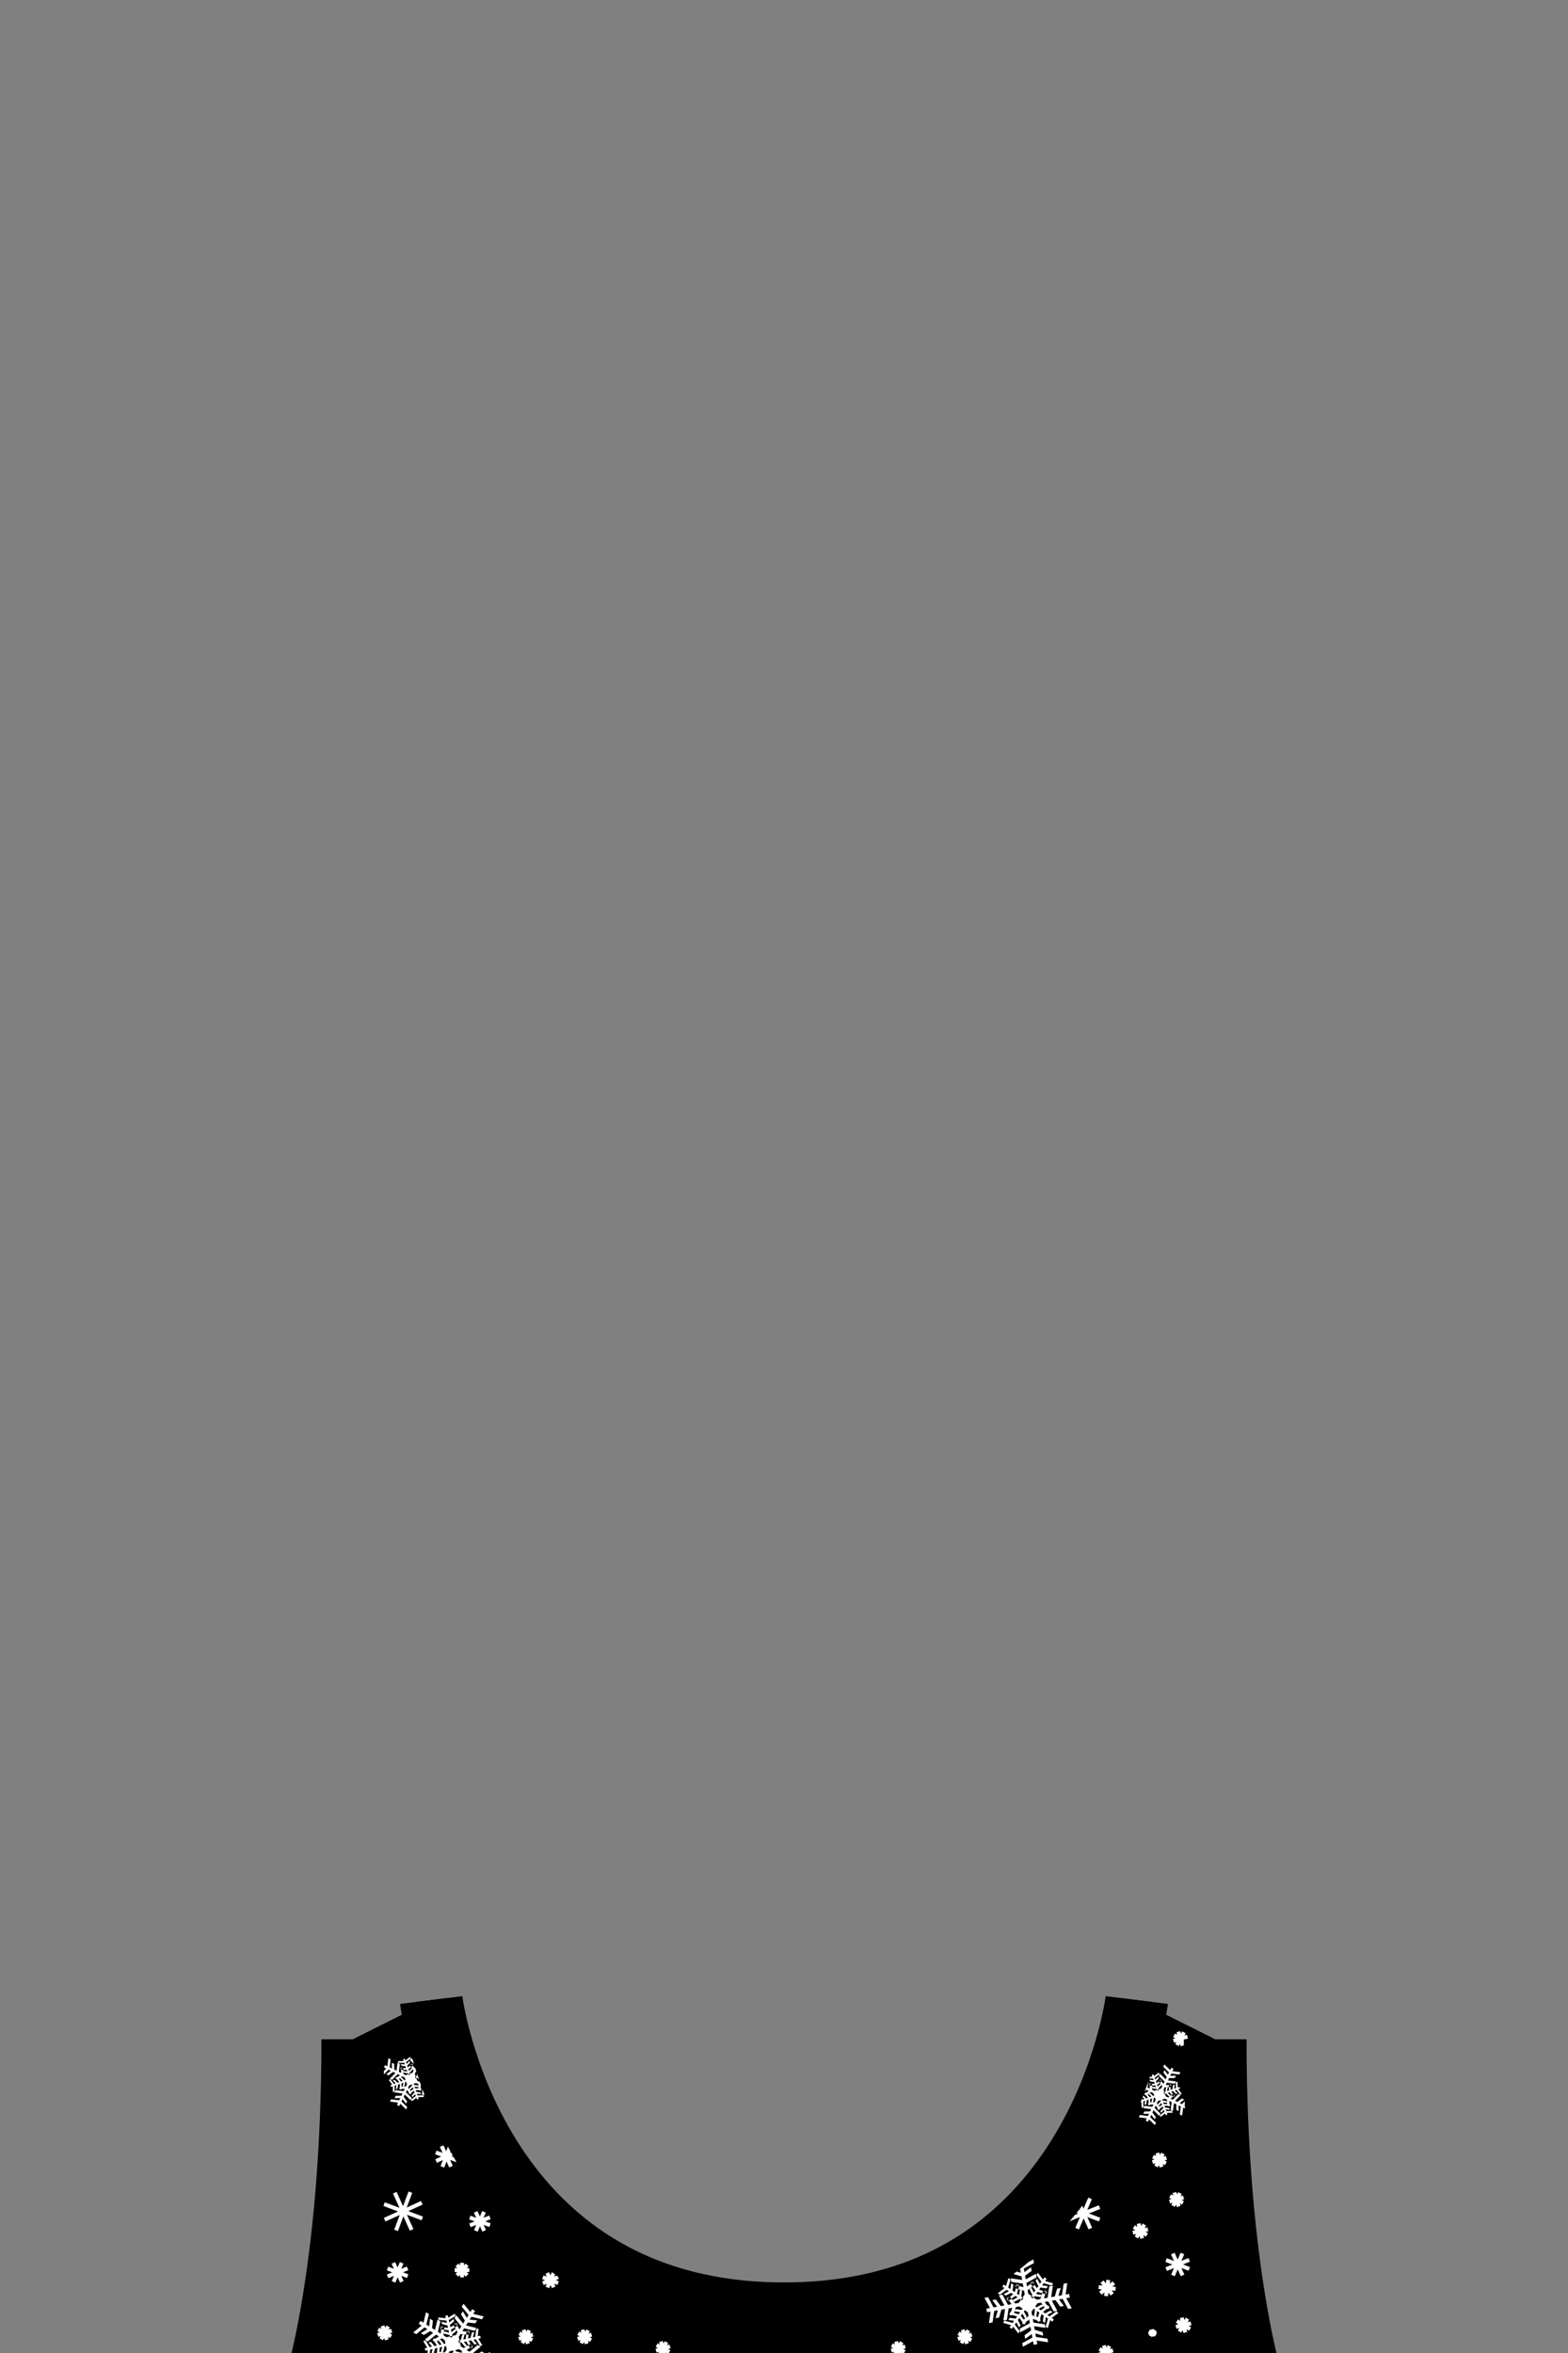 <svg xmlns="http://www.w3.org/2000/svg" viewBox="0 0 400 600" width="400" height="600">
	<rect x="0" y="0" width="400" height="600" fill="#808080" stroke="none"/>
	<defs>
		<linearGradient id="blizz" gradientUnits="userSpaceOnUse"  x1="200" y1="610" x2="200" y2="510">
			<stop offset="0" stop-color="$[secondary]"  />
			<stop offset="1" stop-color="$[primary]"  />
		</linearGradient>
	</defs>
	<style>
		tspan { white-space:pre }
		.blizz { fill: url(#blizz);stroke: none} 
	</style>
	<path id="primary" class="blizz" d="M80 610C80 610 90 580 90 520C110 510 110 510 110 510C110 510 120 590 200 590C280 590 290 510 290 510C290 510 290 510 310 520C310 580 320 610 320 610L80 610Z" />
	<path id="flakes2" class="flakes2" d="M298.01 534.85L298.51 534.46L298.66 534.41L298.62 534.38L298.86 534.19L299.22 534.66L298.6 535.14L299.18 535.42L300.62 533.95L301.2 534.23L299.77 535.7L300.35 535.99L301.51 535.1L302.09 535.38L300.94 536.27L301.52 536.55L302.96 535.08L303.55 535.36L302.11 536.84L302.69 537.12L302.41 537.71L301.83 537.42L301.56 539.46L300.97 539.18L301.24 537.14L300.65 536.86L300.67 538.31L300.09 538.03L300.07 536.57L299.48 536.29L299.22 538.33L298.63 538.05L298.9 536L298.31 535.72L298.32 536.51L298.38 536.51L298.54 536.95L298.33 536.96L298.33 537.18L297.89 536.96L297.05 536.97L297.2 537.42L298.25 537.55L298.4 538L297.36 537.86L297.51 538.31L299 538.29L299.16 538.74L297.67 538.76L297.82 539.2L297.38 539.36L297.22 538.91L296.04 539.82L295.88 539.37L297.07 538.46L296.91 538.02L296.17 538.77L296.02 538.33L296.76 537.57L296.6 537.13L295.94 537.64L295.72 538.08L295.59 537.91L295.42 538.04L295.26 537.59L295.31 537.55L294.83 536.93L294.55 537.51L296.02 538.95L295.74 539.54L294.27 538.1L293.98 538.69L294.87 539.84L294.59 540.42L293.7 539.27L293.41 539.86L294.89 541.29L294.6 541.88L293.13 540.44L292.85 541.03L292.26 540.74L292.54 540.16L290.5 539.89L290.79 539.31L292.83 539.57L293.11 538.99L291.66 539.01L291.94 538.42L293.4 538.4L293.68 537.82L291.64 537.55L291.92 536.96L293.96 537.23L294.25 536.64L293.46 536.65L293.46 536.72L293.02 536.87L293.01 536.66L292.79 536.66L293.01 536.22L293 535.38L292.55 535.54L292.41 536.58L291.97 536.74L292.11 535.69L291.66 535.84L291.68 537.34L291.23 537.49L291.21 536L290.77 536.15L290.61 535.71L291.06 535.55L290.15 534.37L290.59 534.22L291.5 535.4L291.95 535.24L291.2 534.51L291.64 534.35L292.4 535.09L292.84 534.93L292.33 534.27L291.89 534.05L292.06 533.92L291.93 533.75L292.38 533.6L292.42 533.65L293.04 533.17L292.45 532.88L291.02 534.36L290.43 534.07L291.87 532.6L291.28 532.32L290.13 533.2L289.54 532.92L290.7 532.03L290.11 531.75L288.67 533.22L288.09 532.94L289.53 531.46L288.94 531.18L289.22 530.59L289.81 530.88L290.08 528.84L290.66 529.12L290.4 531.16L290.98 531.45L290.96 529.99L291.55 530.27L291.57 531.73L292.15 532.01L292.42 529.97L293 530.26L292.74 532.3L293.32 532.58L293.31 531.79L293.9 531.79L293.9 532.09L293.85 532.09L293.9 532.23L293.91 532.86L294.5 533.15L295.14 532.92L295.21 533.11L295.65 532.96L295.59 532.77L296.23 532.54L296.52 531.96L296.13 531.46L296.08 531.31L296.05 531.35L295.86 531.1L296.32 530.75L296.8 531.37L297.09 530.79L295.61 529.35L295.9 528.77L297.37 530.2L297.65 529.62L296.77 528.46L297.05 527.88L297.94 529.03L298.22 528.45L296.75 527.01L297.03 526.42L298.5 527.86L298.79 527.27L299.37 527.56L299.09 528.14L301.13 528.41L300.85 528.99L298.81 528.73L298.52 529.31L299.98 529.3L299.69 529.88L298.24 529.9L297.96 530.49L300 530.75L299.71 531.34L297.67 531.07L297.39 531.66L298.17 531.65L298.18 532.23L297.88 532.23L297.88 532.18L297.74 532.24L297.1 532.24L296.82 532.83L297.04 533.48L296.85 533.54L297.01 533.99L297.2 533.92L297.42 534.57L298.01 534.85ZM298.86 534.19L298.35 533.52L297.9 533.68L298.62 534.38L298.51 534.46L298.21 534.57L297.46 533.83L297.2 533.92L297.04 533.48L297.3 533.39L297.44 532.34L297.74 532.24L297.88 532.23L297.75 533.23L298.19 533.08L298.18 532.23L298.56 532.22L298.63 532.08L298.64 532.92L299.08 532.77L299.22 531.72L299.67 531.57L299.53 532.61L299.98 532.46L299.96 530.97L300.4 530.81L300.42 532.3L300.87 532.15L301.02 532.59L300.58 532.75L301.49 533.93L301.04 534.09L300.13 532.9L299.68 533.06L300.44 533.8L299.99 533.95L299.24 533.21L298.79 533.37L299.31 534.03L299.16 533.96L298.86 534.19ZM299.75 534.25L299.57 534.38L299.31 534.03L299.75 534.25ZM298.84 531.64L298.63 532.08L298.62 531.64L298.84 531.64ZM293.31 531.13L293.75 531.34L293.31 531.35L293.31 531.13ZM293.75 531.34L294.59 531.33L294.43 530.88L293.39 530.75L293.23 530.3L294.28 530.44L294.12 529.99L292.63 530.01L292.48 529.57L293.97 529.55L293.81 529.1L294.26 528.95L294.42 529.39L295.6 528.48L295.75 528.93L294.57 529.84L294.72 530.28L295.46 529.53L295.62 529.97L294.88 530.73L295.03 531.18L295.7 530.66L295.63 530.81L295.86 531.1L295.19 531.62L295.34 532.07L296.05 531.35L296.13 531.46L296.24 531.76L295.5 532.51L295.59 532.77L295.14 532.92L295.05 532.67L294.01 532.53L293.9 532.23L293.9 532.09L294.9 532.22L294.74 531.78L293.9 531.79L293.89 531.41L293.75 531.34ZM295.91 530.22L296.05 530.39L295.7 530.66L295.91 530.22ZM294.53 536.06L294.82 535.47L294.59 534.83L294.33 534.92L294.2 535.96L293.9 536.07L294.53 536.06ZM294.21 533.73L293.63 533.45L293.12 533.84L293.42 533.73L294.18 534.47L294.44 534.38L294.21 533.73ZM297.73 535.44L297.14 535.15L296.49 535.38L296.58 535.63L297.63 535.77L297.73 536.07L297.73 535.44ZM295.4 535.76L295.12 536.34L295.5 536.85L295.4 536.54L296.14 535.79L296.05 535.53L295.4 535.76ZM296.74 536.08L296.89 536.53L297.74 536.52L297.74 536.21L296.74 536.08ZM296.45 536.68L296.29 536.23L295.59 536.96L295.77 537.2L296.45 536.68ZM293.89 535.07L293.44 535.23L293.45 536.07L293.76 536.07L293.89 535.07ZM293.29 534.78L293.73 534.62L293.01 533.92L292.77 534.11L293.29 534.78ZM296.32 530.75L296.05 530.39L296.22 530.27L296.37 530.71L296.32 530.75ZM293.31 531.35L293.31 531.79L293.25 531.79L293.1 531.35L293.31 531.35ZM299.22 534.66L299.57 534.38L299.7 534.55L299.26 534.71L299.22 534.66ZM298.62 531.64L298.17 531.65L298.17 531.58L298.62 531.43L298.62 531.64ZM107.01 530.85L107.51 530.46L107.66 530.41L107.62 530.38L107.86 530.19L108.22 530.66L107.6 531.14L108.18 531.42L109.62 529.95L110.2 530.23L108.77 531.7L109.35 531.99L110.51 531.1L111.09 531.38L109.94 532.27L110.52 532.55L111.96 531.08L112.55 531.36L111.11 532.84L111.69 533.12L111.41 533.71L110.83 533.42L110.56 535.46L109.97 535.18L110.24 533.14L109.65 532.86L109.67 534.31L109.09 534.03L109.07 532.57L108.48 532.29L108.22 534.33L107.63 534.05L107.9 532L107.31 531.72L107.32 532.51L107.38 532.51L107.54 532.95L107.33 532.96L107.33 533.18L106.89 532.96L106.05 532.97L106.2 533.42L107.25 533.55L107.4 534L106.36 533.86L106.51 534.31L108 534.29L108.16 534.74L106.67 534.76L106.82 535.2L106.38 535.36L106.22 534.91L105.04 535.82L104.88 535.37L106.07 534.46L105.91 534.02L105.17 534.77L105.02 534.33L105.76 533.57L105.6 533.13L104.94 533.64L104.72 534.08L104.59 533.91L104.42 534.04L104.26 533.59L104.31 533.55L103.83 532.93L103.55 533.51L105.02 534.95L104.74 535.54L103.27 534.1L102.98 534.69L103.87 535.84L103.59 536.42L102.7 535.27L102.41 535.86L103.89 537.29L103.6 537.88L102.13 536.44L101.85 537.03L101.26 536.74L101.54 536.16L99.5 535.89L99.79 535.31L101.83 535.57L102.11 534.99L100.66 535.01L100.94 534.42L102.4 534.4L102.68 533.82L100.64 533.55L100.92 532.96L102.96 533.23L103.25 532.64L102.46 532.65L102.46 532.72L102.02 532.87L102.01 532.66L101.79 532.66L102.01 532.22L102 531.38L101.55 531.54L101.41 532.58L100.97 532.74L101.11 531.69L100.66 531.84L100.68 533.34L100.23 533.49L100.21 532L99.77 532.15L99.61 531.71L100.06 531.55L99.15 530.37L99.59 530.22L100.5 531.4L100.95 531.24L100.2 530.51L100.64 530.35L101.4 531.09L101.84 530.93L101.33 530.27L100.89 530.05L101.06 529.92L100.93 529.75L101.38 529.6L101.42 529.65L102.04 529.17L101.45 528.88L100.02 530.36L99.43 530.07L100.87 528.6L100.28 528.32L99.13 529.2L98.54 528.92L99.7 528.03L99.11 527.75L97.67 529.22L97.09 528.94L98.53 527.46L97.94 527.18L98.22 526.59L98.81 526.88L99.08 524.84L99.66 525.12L99.4 527.16L99.98 527.45L99.96 525.99L100.55 526.27L100.57 527.73L101.15 528.01L101.42 525.97L102 526.26L101.74 528.3L102.32 528.58L102.31 527.79L102.9 527.79L102.9 528.09L102.85 528.09L102.9 528.23L102.91 528.86L103.5 529.15L104.14 528.92L104.21 529.11L104.65 528.96L104.59 528.77L105.23 528.54L105.52 527.96L105.13 527.46L105.08 527.31L105.05 527.35L104.86 527.1L105.32 526.75L105.8 527.37L106.09 526.79L104.61 525.35L104.9 524.77L106.37 526.2L106.65 525.62L105.77 524.46L106.05 523.88L106.94 525.03L107.22 524.45L105.75 523.01L106.03 522.42L107.5 523.86L107.79 523.27L108.37 523.56L108.09 524.14L110.13 524.41L109.85 524.99L107.81 524.73L107.52 525.31L108.98 525.3L108.69 525.88L107.24 525.9L106.96 526.49L109 526.75L108.71 527.34L106.67 527.07L106.39 527.66L107.17 527.65L107.18 528.23L106.88 528.23L106.88 528.18L106.74 528.24L106.1 528.24L105.82 528.83L106.04 529.48L105.85 529.54L106.01 529.99L106.2 529.92L106.42 530.57L107.01 530.85ZM107.86 530.19L107.35 529.52L106.9 529.68L107.62 530.38L107.51 530.46L107.21 530.57L106.46 529.83L106.2 529.92L106.04 529.48L106.3 529.39L106.44 528.34L106.74 528.24L106.88 528.23L106.75 529.23L107.19 529.08L107.18 528.23L107.56 528.22L107.63 528.08L107.64 528.92L108.08 528.77L108.22 527.72L108.67 527.57L108.53 528.61L108.98 528.46L108.96 526.97L109.4 526.81L109.42 528.3L109.87 528.15L110.02 528.59L109.58 528.75L110.49 529.93L110.04 530.09L109.13 528.9L108.68 529.06L109.44 529.8L108.99 529.95L108.24 529.21L107.79 529.37L108.31 530.03L108.16 529.96L107.86 530.19ZM108.75 530.25L108.57 530.38L108.31 530.03L108.75 530.25ZM107.84 527.64L107.63 528.08L107.62 527.64L107.84 527.64ZM102.31 527.13L102.75 527.34L102.31 527.35L102.31 527.13ZM102.75 527.34L103.59 527.33L103.43 526.88L102.39 526.75L102.23 526.3L103.28 526.44L103.12 525.99L101.63 526.01L101.48 525.57L102.97 525.55L102.81 525.1L103.26 524.95L103.42 525.39L104.6 524.48L104.75 524.93L103.57 525.84L103.72 526.28L104.46 525.53L104.62 525.97L103.88 526.73L104.03 527.18L104.7 526.66L104.63 526.81L104.86 527.1L104.19 527.62L104.34 528.07L105.05 527.35L105.13 527.46L105.24 527.76L104.5 528.51L104.59 528.77L104.14 528.92L104.05 528.67L103.01 528.53L102.9 528.23L102.9 528.09L103.9 528.22L103.74 527.78L102.9 527.79L102.89 527.41L102.75 527.34ZM104.91 526.22L105.05 526.39L104.7 526.66L104.91 526.22ZM103.53 532.06L103.82 531.47L103.59 530.83L103.33 530.92L103.2 531.96L102.9 532.07L103.53 532.06ZM103.21 529.73L102.63 529.45L102.12 529.84L102.42 529.73L103.18 530.47L103.44 530.38L103.21 529.73ZM106.73 531.44L106.14 531.15L105.49 531.38L105.58 531.63L106.63 531.77L106.73 532.07L106.73 531.44ZM104.4 531.76L104.12 532.34L104.5 532.85L104.4 532.54L105.14 531.79L105.05 531.53L104.4 531.76ZM105.74 532.08L105.89 532.53L106.74 532.52L106.74 532.21L105.74 532.08ZM105.45 532.68L105.29 532.23L104.59 532.96L104.77 533.2L105.45 532.68ZM102.89 531.07L102.44 531.23L102.45 532.07L102.76 532.07L102.89 531.07ZM102.29 530.78L102.73 530.62L102.01 529.92L101.77 530.11L102.29 530.78ZM105.32 526.75L105.05 526.39L105.22 526.27L105.37 526.71L105.32 526.75ZM102.31 527.35L102.31 527.79L102.25 527.79L102.1 527.35L102.31 527.35ZM108.22 530.66L108.57 530.38L108.7 530.55L108.26 530.71L108.22 530.66ZM107.62 527.64L107.17 527.65L107.17 527.58L107.62 527.43L107.62 527.64ZM265.4 586.24L265.66 585.37L265.79 585.19L265.72 585.18L265.84 584.76L266.64 584.99L266.32 586.08L267.24 585.91L267.67 582.99L268.59 582.83L268.16 585.75L269.08 585.59L269.67 583.59L270.59 583.42L270 585.42L270.91 585.26L271.34 582.34L272.26 582.18L271.83 585.1L272.75 584.93L272.91 585.85L272 586.01L273.4 588.61L272.49 588.77L271.08 586.18L270.16 586.34L271.4 588.01L270.49 588.18L269.24 586.5L268.32 586.67L269.73 589.26L268.81 589.42L267.4 586.83L266.49 587L267.16 587.9L267.23 587.85L267.79 588.23L267.54 588.42L267.73 588.67L267.04 588.79L266.07 589.51L266.63 589.9L267.95 589.18L268.51 589.56L267.18 590.28L267.74 590.67L269.45 589.39L270.01 589.78L268.29 591.06L268.84 591.45L268.46 592L267.9 591.61L267.3 593.67L266.74 593.28L267.35 591.23L266.79 590.84L266.57 592.34L266.02 591.95L266.24 590.45L265.68 590.07L265.34 591.22L265.47 591.91L265.16 591.82L265.08 592.12L264.52 591.73L264.55 591.64L263.47 591.32L263.63 592.24L266.55 592.67L266.71 593.59L263.79 593.16L263.96 594.08L265.96 594.67L266.12 595.59L264.12 595L264.28 595.91L267.2 596.34L267.37 597.26L264.45 596.83L264.61 597.75L263.69 597.91L263.53 597L260.94 598.4L260.77 597.49L263.36 596.08L263.2 595.16L261.53 596.4L261.36 595.49L263.04 594.24L262.87 593.32L260.28 594.73L260.12 593.81L262.71 592.4L262.55 591.49L261.64 592.16L261.7 592.23L261.31 592.79L261.13 592.54L260.87 592.73L260.75 592.04L260.03 591.07L259.65 591.63L260.37 592.95L259.98 593.51L259.26 592.18L258.87 592.74L260.15 594.45L259.76 595.01L258.48 593.29L258.1 593.84L257.54 593.46L257.93 592.9L255.88 592.3L256.26 591.74L258.32 592.35L258.7 591.79L257.21 591.57L257.59 591.02L259.09 591.24L259.48 590.68L258.32 590.34L257.63 590.47L257.72 590.16L257.43 590.08L257.81 589.52L257.9 589.55L258.22 588.47L257.3 588.63L256.87 591.55L255.96 591.71L256.38 588.79L255.47 588.96L254.87 590.96L253.96 591.12L254.55 589.12L253.63 589.28L253.2 592.2L252.28 592.37L252.71 589.45L251.79 589.61L251.63 588.69L252.55 588.53L251.14 585.94L252.06 585.77L253.46 588.36L254.38 588.2L253.14 586.53L254.06 586.36L255.3 588.04L256.22 587.87L254.81 585.28L255.73 585.12L257.14 587.71L258.06 587.55L257.38 586.64L258.05 586.14L258.31 586.5L258.25 586.53L258.43 586.65L258.98 587.38L259.89 587.22L260.46 586.42L260.69 586.58L261.08 586.03L260.84 585.86L261.4 585.06L261.24 584.14L260.37 583.88L260.19 583.76L260.18 583.82L259.76 583.7L259.99 582.9L261.08 583.22L260.91 582.3L257.99 581.87L257.83 580.96L260.75 581.38L260.59 580.47L258.59 579.87L258.42 578.96L260.42 579.55L260.26 578.63L257.34 578.2L257.18 577.28L260.1 577.71L259.93 576.79L260.85 576.63L261.01 577.55L263.61 576.14L263.77 577.06L261.18 578.46L261.34 579.38L263.01 578.14L263.18 579.06L261.5 580.3L261.67 581.22L264.26 579.81L264.42 580.73L261.83 582.14L262 583.06L262.9 582.38L263.4 583.05L263.05 583.31L263.01 583.25L262.89 583.43L262.16 583.98L262.32 584.89L263.13 585.46L262.96 585.69L263.52 586.08L263.68 585.84L264.49 586.4L265.4 586.24ZM265.84 584.76L264.68 584.41L264.29 584.97L265.72 585.18L265.66 585.37L265.4 585.74L263.9 585.52L263.68 585.84L263.13 585.46L263.35 585.14L262.63 583.81L262.89 583.43L263.05 583.31L263.74 584.58L264.12 584.03L263.4 583.05L263.83 582.73L263.79 582.51L264.51 583.47L264.9 582.92L264.18 581.59L264.56 581.03L265.28 582.36L265.67 581.81L264.39 580.09L264.78 579.54L266.06 581.25L266.45 580.7L267 581.09L266.61 581.64L268.67 582.25L268.28 582.8L266.23 582.19L265.84 582.75L267.34 582.97L266.95 583.52L265.45 583.3L265.07 583.86L266.22 584.2L266 584.24L265.84 584.76ZM266.91 584.08L266.82 584.38L266.22 584.2L266.91 584.08ZM263.67 581.81L263.79 582.51L263.42 582L263.67 581.81ZM256.81 585.87L257.51 585.75L257 586.13L256.81 585.87ZM257.51 585.75L258.47 585.03L257.92 584.65L256.59 585.37L256.03 584.98L257.36 584.26L256.81 583.87L255.09 585.15L254.54 584.76L256.25 583.48L255.7 583.1L256.09 582.54L256.64 582.93L257.25 580.88L257.8 581.26L257.19 583.32L257.75 583.7L257.97 582.21L258.52 582.59L258.3 584.09L258.86 584.48L259.2 583.32L259.24 583.55L259.76 583.7L259.41 584.86L259.97 585.25L260.18 583.82L260.37 583.88L260.74 584.14L260.52 585.64L260.84 585.86L260.46 586.42L260.14 586.19L258.81 586.92L258.43 586.65L258.31 586.5L259.58 585.81L259.03 585.42L258.05 586.14L257.73 585.71L257.51 585.75ZM259.08 582.63L259.38 582.72L259.2 583.32L259.08 582.63ZM262.38 590.57L262.22 589.65L261.42 589.09L261.19 589.41L261.92 590.74L261.65 591.11L262.38 590.57ZM260.06 588.14L259.14 588.3L258.88 589.17L259.14 588.8L260.64 589.02L260.86 588.7L260.06 588.14ZM265.57 587.16L264.65 587.32L264.09 588.13L264.41 588.35L265.74 587.63L266.11 587.89L265.57 587.16ZM263.14 589.49L263.3 590.4L264.17 590.66L263.8 590.4L264.02 588.9L263.7 588.68L263.14 589.49ZM264.96 588.74L265.52 589.12L266.49 588.4L266.23 588.05L264.96 588.74ZM265.13 589.68L264.57 589.29L264.36 590.72L264.78 590.84L265.13 589.68ZM260.81 589.96L260.42 590.52L261.14 591.49L261.5 591.23L260.81 589.96ZM259.86 590.13L260.25 589.57L258.82 589.36L258.7 589.78L259.86 590.13ZM259.99 582.9L259.38 582.72L259.47 582.43L260.02 582.81L259.99 582.9ZM257 586.13L257.38 586.64L257.31 586.7L256.76 586.31L257 586.13ZM266.64 584.99L266.82 584.38L267.12 584.47L266.73 585.02L266.64 584.99ZM263.42 582L262.9 582.38L262.85 582.31L263.23 581.76L263.42 582ZM118.3 598.75L119.02 598.31L119.22 598.27L119.18 598.22L119.53 598.01L119.93 598.67L119.03 599.22L119.77 599.68L121.89 597.94L122.62 598.4L120.5 600.14L121.24 600.6L122.89 599.6L123.63 600.06L121.97 601.07L122.7 601.53L124.82 599.79L125.56 600.25L123.44 601.99L124.17 602.45L123.71 603.19L122.97 602.73L122.32 605.39L121.59 604.93L122.24 602.26L121.51 601.8L121.31 603.73L120.58 603.27L120.77 601.34L120.04 600.87L119.38 603.54L118.65 603.08L119.3 600.41L118.57 599.95L118.47 600.99L118.55 601L118.69 601.62L118.41 601.59L118.38 601.88L117.82 601.53L116.71 601.42L116.85 602.03L118.22 602.37L118.35 602.98L116.99 602.65L117.13 603.26L119.11 603.46L119.25 604.07L117.27 603.87L117.41 604.49L116.79 604.63L116.65 604.01L114.95 605.04L114.81 604.43L116.51 603.4L116.37 602.79L115.29 603.68L115.15 603.06L116.24 602.17L116.1 601.56L115.14 602.14L114.79 602.69L114.64 602.44L114.39 602.59L114.26 601.97L114.33 601.93L113.78 601.03L113.32 601.77L115.06 603.89L114.6 604.62L112.86 602.5L112.4 603.24L113.4 604.89L112.94 605.63L111.93 603.97L111.47 604.7L113.21 606.82L112.75 607.56L111.01 605.44L110.55 606.17L109.81 605.71L110.27 604.97L107.61 604.32L108.07 603.59L110.74 604.24L111.2 603.51L109.27 603.31L109.73 602.58L111.66 602.77L112.13 602.04L109.46 601.38L109.92 600.65L112.59 601.3L113.05 600.57L112.01 600.47L112 600.55L111.38 600.69L111.41 600.41L111.12 600.38L111.47 599.82L111.58 598.71L110.97 598.85L110.63 600.22L110.02 600.35L110.35 598.99L109.74 599.13L109.54 601.11L108.93 601.25L109.13 599.27L108.51 599.41L108.37 598.79L108.99 598.65L107.96 596.95L108.57 596.81L109.6 598.51L110.21 598.37L109.32 597.29L109.94 597.15L110.83 598.24L111.44 598.1L110.86 597.14L110.31 596.79L110.56 596.64L110.41 596.39L111.03 596.26L111.07 596.33L111.97 595.78L111.23 595.32L109.11 597.06L108.38 596.6L110.5 594.86L109.76 594.4L108.11 595.4L107.37 594.94L109.03 593.93L108.3 593.47L106.18 595.21L105.44 594.75L107.56 593.01L106.83 592.55L107.29 591.81L108.03 592.27L108.68 589.61L109.41 590.07L108.76 592.74L109.49 593.2L109.69 591.27L110.42 591.73L110.23 593.66L110.96 594.13L111.62 591.46L112.35 591.92L111.7 594.59L112.43 595.05L112.53 594.01L113.31 594.08L113.26 594.49L113.2 594.47L113.25 594.67L113.16 595.51L113.9 595.98L114.79 595.77L114.85 596.04L115.46 595.9L115.4 595.64L116.29 595.43L116.75 594.7L116.31 593.98L116.27 593.78L116.22 593.82L116.01 593.47L116.67 593.07L117.22 593.97L117.68 593.23L115.94 591.11L116.4 590.38L118.14 592.5L118.6 591.76L117.6 590.11L118.06 589.37L119.07 591.03L119.53 590.3L117.79 588.18L118.25 587.44L119.99 589.56L120.45 588.83L121.19 589.29L120.73 590.03L123.39 590.68L122.93 591.41L120.26 590.76L119.8 591.49L121.73 591.69L121.27 592.42L119.34 592.23L118.87 592.96L121.54 593.62L121.08 594.35L118.41 593.7L117.95 594.43L118.99 594.53L118.92 595.31L118.51 595.26L118.53 595.2L118.33 595.25L117.49 595.16L117.02 595.9L117.23 596.79L116.96 596.85L117.1 597.46L117.36 597.4L117.57 598.29L118.3 598.75ZM119.96 597.75L120.14 597.86L119.56 596.9L120.17 596.76L121.06 597.85L121.68 597.71L120.79 596.63L121.4 596.49L122.43 598.19L123.04 598.05L122.01 596.35L122.63 596.21L122.49 595.59L121.87 595.73L122.07 593.75L121.46 593.89L121.26 595.87L120.65 596.01L120.98 594.65L120.37 594.78L120.03 596.15L119.42 596.29L119.53 595.18L119.42 595.35L118.92 595.31L118.81 596.43L118.19 596.57L118.51 595.26L118.33 595.25L117.91 595.34L117.58 596.71L117.23 596.79L117.36 597.4L117.72 597.32L118.61 598.41L119.02 598.31L119.18 598.22L118.33 597.18L118.94 597.04L119.53 598.01L119.96 597.75ZM120.69 598.21L120.44 598.36L120.14 597.86L120.69 598.21ZM119.88 594.62L119.53 595.18L119.59 594.59L119.88 594.62ZM112.62 593.12L113.18 593.47L112.59 593.41L112.62 593.12ZM113.18 593.47L114.29 593.58L114.15 592.97L112.78 592.63L112.65 592.02L114.01 592.35L113.87 591.74L111.89 591.54L111.75 590.93L113.73 591.13L113.59 590.51L114.21 590.37L114.35 590.99L116.05 589.96L116.19 590.57L114.49 591.6L114.63 592.21L115.71 591.32L115.85 591.94L114.76 592.83L114.9 593.44L115.86 592.86L115.75 593.04L116.01 593.47L115.04 594.06L115.18 594.67L116.22 593.82L116.31 593.98L116.41 594.39L115.32 595.28L115.4 595.64L114.79 595.77L114.71 595.42L113.34 595.09L113.25 594.67L113.26 594.49L114.57 594.81L114.43 594.19L113.31 594.08L113.35 593.58L113.18 593.47ZM116.21 592.31L116.36 592.56L115.86 592.86L116.21 592.31ZM113.51 599.84L113.98 599.1L113.77 598.21L113.42 598.29L113.09 599.66L112.67 599.75L113.51 599.84ZM113.43 596.71L112.7 596.25L111.98 596.69L112.39 596.59L113.28 597.68L113.64 597.6L113.43 596.71ZM117.84 599.49L117.1 599.02L116.21 599.23L116.29 599.58L117.66 599.91L117.75 600.33L117.84 599.49ZM114.71 599.57L114.25 600.3L114.69 601.02L114.59 600.61L115.68 599.72L115.6 599.36L114.71 599.57ZM116.43 600.19L116.57 600.81L117.69 600.92L117.74 600.51L116.43 600.19ZM115.96 600.94L115.82 600.33L114.78 601.18L114.99 601.53L115.96 600.94ZM112.81 598.43L112.19 598.57L112.08 599.69L112.49 599.74L112.81 598.43ZM112.06 597.96L112.67 597.82L111.82 596.78L111.47 596.99L112.06 597.96ZM116.67 593.07L116.36 592.56L116.61 592.41L116.74 593.03L116.67 593.07ZM112.59 593.41L112.53 594.01L112.45 594L112.31 593.38L112.59 593.41ZM119.97 598.74L120.59 598.61L120.44 598.36L119.93 598.67L119.97 598.74ZM119.62 594.31L119 594.45L118.99 594.53L119.59 594.59L119.62 594.31Z" fill="#fff" stroke="none"/>
	<path id="flakes" fill-rule="evenodd" class="flakes" d="M97.99 562.04L107.73 565.69M104.69 558.99L101.04 568.73M107.6 561.71L98.13 566.01M100.71 559.13L105.01 568.6M111.17 548.85L116.55 550.87M114.87 547.17L112.85 552.55M116.48 548.67L111.25 551.05M112.67 547.25L115.05 552.48M119.86 565.45L125 567.41M123.47 564L121.39 568.86M124.98 565.41L119.88 567.45M121.35 564.02L123.51 568.85M98.86 578.45L104 580.41M102.47 577L100.39 581.86M103.98 578.41L98.88 580.45M100.35 577.02L102.51 581.85M138.48 580.68L142.38 582.18M141.22 579.59L139.64 583.28M142.37 580.65L138.49 582.21M139.61 579.6L141.25 583.26M272.35 562.87L280.51 565.99M278.08 560.57L274.78 568.29M280.49 562.8L272.38 566.06M274.71 560.59L278.15 568.27M297.47 576.3L303.39 578.56M301.63 574.63L299.23 580.23M303.37 576.25L297.5 578.61M299.19 574.65L301.67 580.21M289.24 567.86L292.59 569.91M291.94 567.24L289.89 570.53M292.83 568.45L289 569.33M290.46 567L291.37 570.77M300.24 591.86L303.59 593.91M302.94 591.24L300.89 594.53M303.83 592.45L300 593.33M301.46 591L302.37 594.77M293.12 594.41L294.88 595.37M294.54 594.11L293.46 595.66M295 594.68L293 595.09M293.76 594L294.24 595.77M280.28 583.21L284.58 583.65M282.72 581.38L282.14 585.49M284.16 582.14L280.7 584.73M281.12 581.82L283.74 585.04M116 578.86L119.72 578.86M117.86 577L117.86 580.72M119.18 577.55L116.55 580.18M116.55 577.55L119.18 580.18M96.5 593.98L99.78 595.74M99.02 593.22L97.26 596.5M99.92 594.32L96.36 595.4M97.6 593.08L98.68 596.64M147.5 594.98L150.78 596.74M150.02 594.22L148.26 597.5M150.92 595.32L147.36 596.4M148.6 594.08L149.68 597.64M132.5 594.98L135.78 596.74M135.02 594.22L133.26 597.5M135.92 595.32L132.36 596.4M133.6 594.08L134.68 597.64M167.5 597.98L170.78 599.74M170.02 597.22L168.26 600.5M170.92 598.32L167.36 599.4M168.6 597.08L169.68 600.64M227.5 597.98L230.78 599.74M230.02 597.22L228.26 600.5M230.92 598.32L227.36 599.4M228.6 597.08L229.68 600.64M244.5 594.98L247.78 596.74M247.02 594.22L245.26 597.5M247.92 595.32L244.36 596.4M245.6 594.08L246.68 597.64M280.5 598.98L283.78 600.74M283.02 598.22L281.26 601.5M283.92 599.32L280.36 600.4M281.6 598.08L282.68 601.64M298.5 559.98L301.78 561.74M301.02 559.22L299.26 562.5M301.92 560.32L298.36 561.4M299.6 559.08L300.68 562.64M299.5 518.98L302.78 520.74M302.02 518.22L300.26 521.5M302.92 519.32L299.36 520.4M300.6 518.08L301.68 521.64M294.14 549.9L297.42 551.66M296.66 549.14L294.9 552.42M297.56 550.24L294 551.32M295.24 549L296.32 552.56" fill="none" stroke="#ffffff" stroke-width="1"/>
	<path id="outline" class="shp2" d="M90 520C90 580 80 610 80 610M310 520C310 580 320 610 320 610M110 510C110 510 120 590 200 590C280 590 290 510 290 510" fill="none" stroke="$[secondary]" stroke-width="16"/>
	<path id="accent" class="shp3" d="M90 520C90 580 80 610 80 610M310 520C310 580 320 610 320 610M110 510C110 510 120 590 200 590C280 590 290 510 290 510" fill="none" stroke="$[primary]" stroke-width="8"/>
</svg>